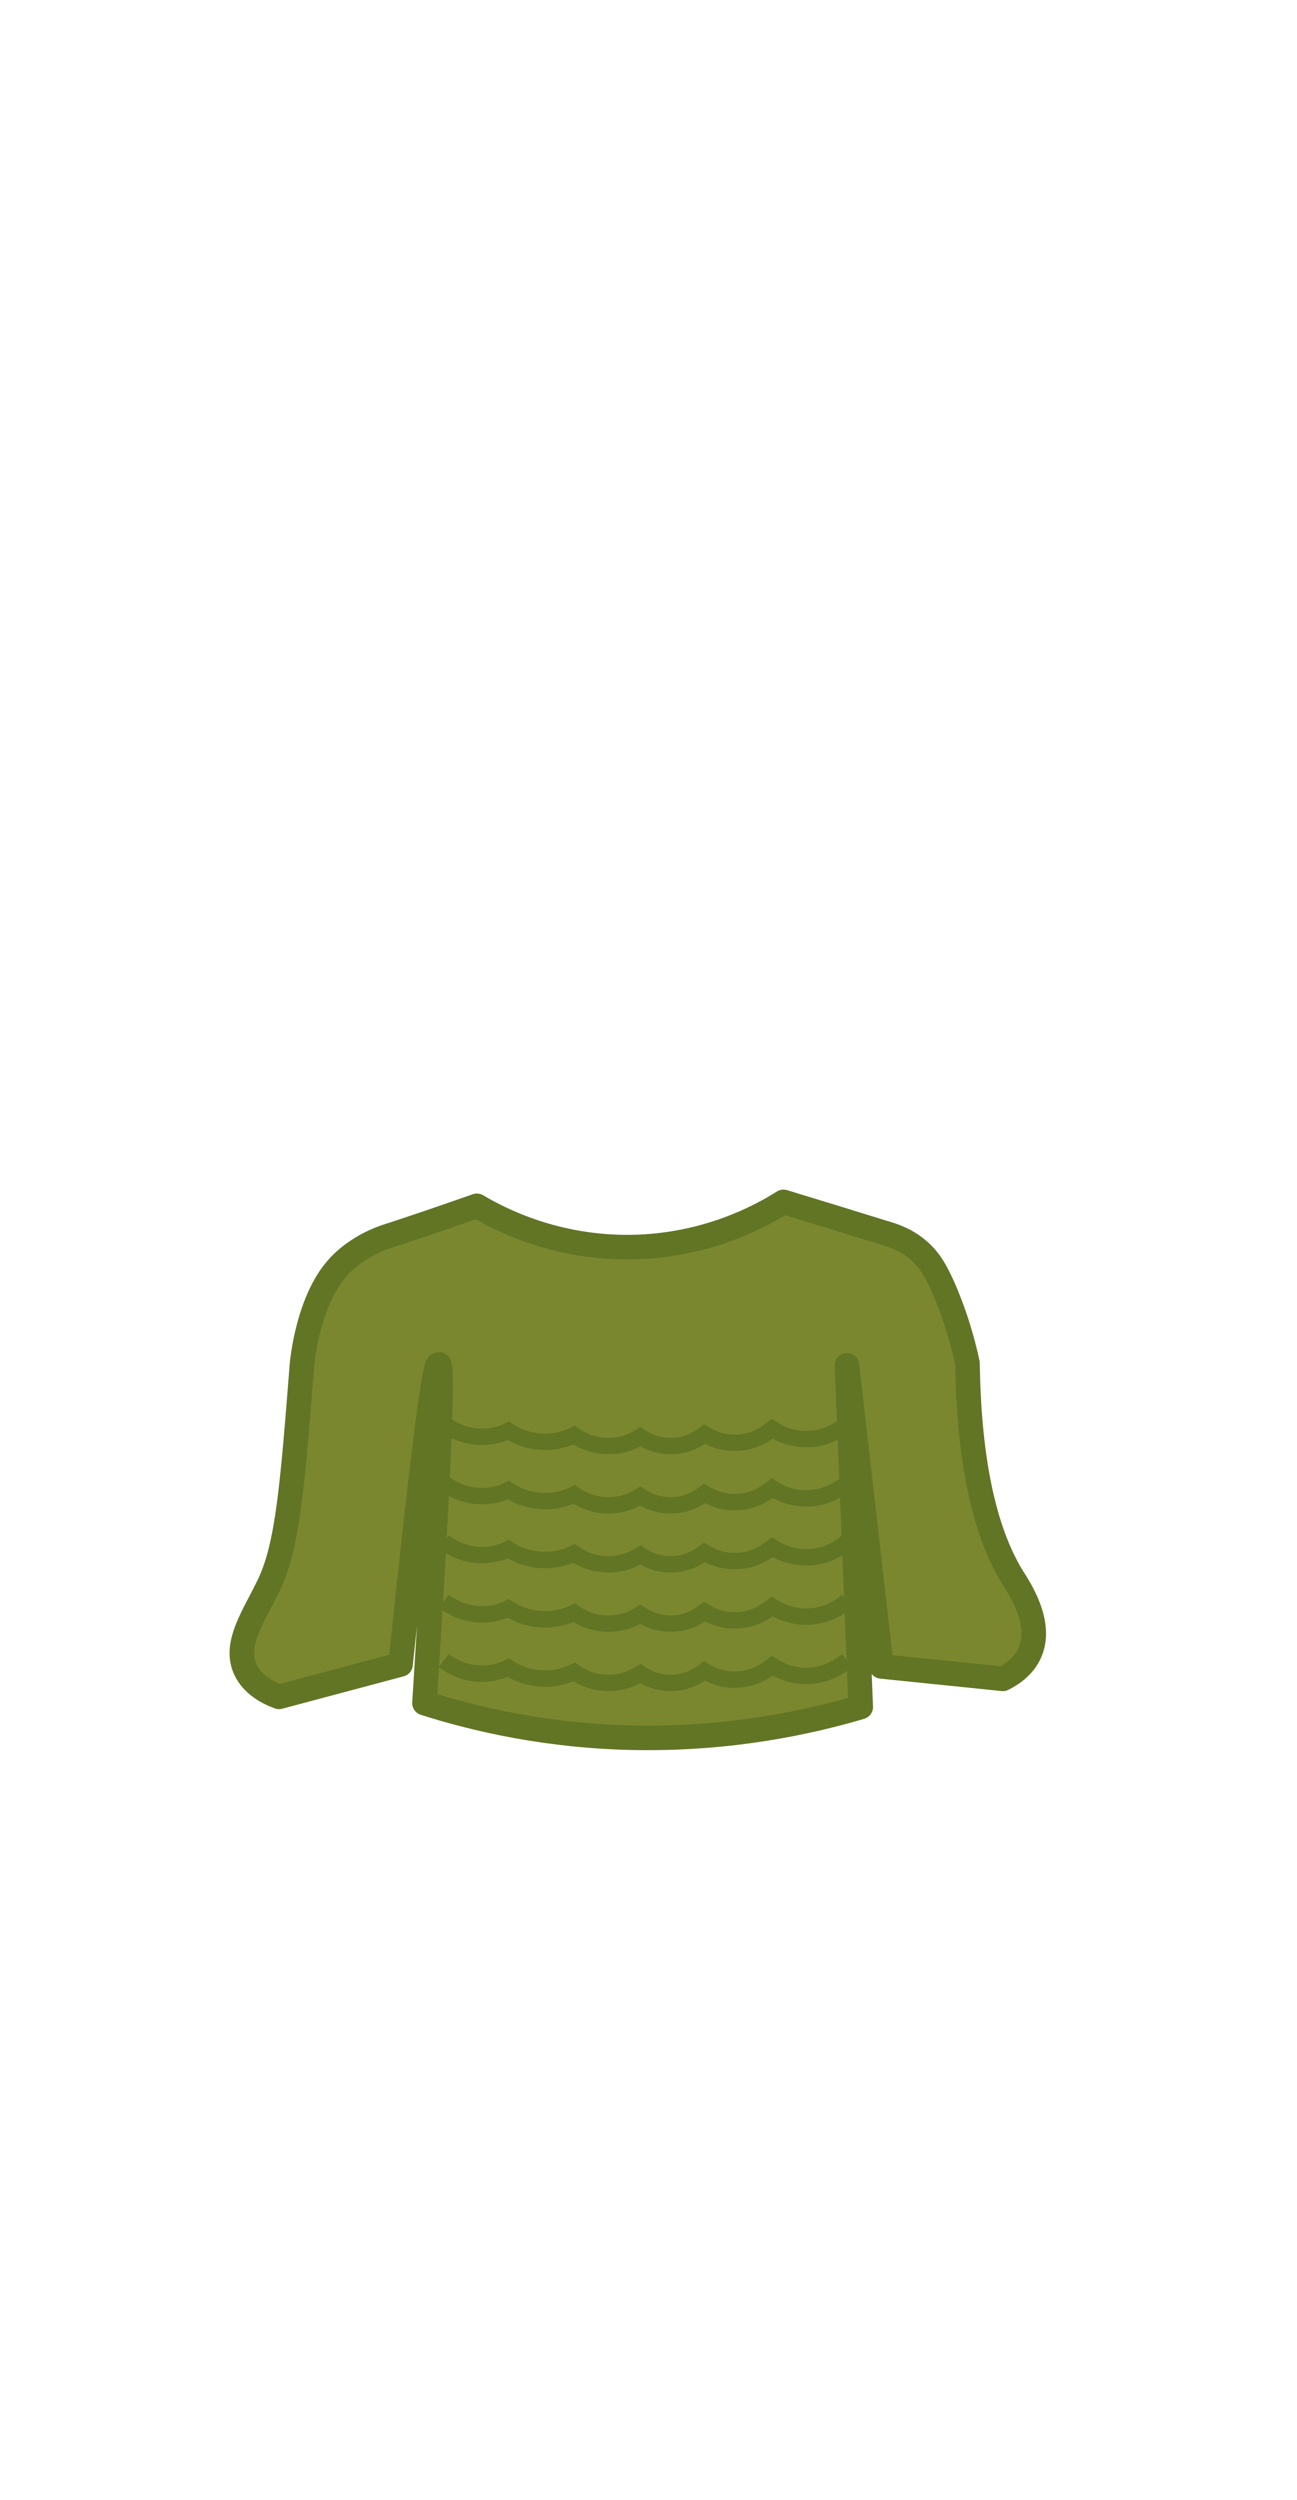 <?xml version="1.0" encoding="UTF-8"?>
<svg id="green_lace_shirt" xmlns="http://www.w3.org/2000/svg" viewBox="0 0 39.6 76.32">
  <path id="Shirt" d="M13.4,41.65c.14.01,0,3.46-.44,10.34,1.54.49,3.77,1.02,6.5,1.06,2.88.04,5.23-.47,6.82-.94-.14-3.48-.28-6.95-.42-10.43.35,3.06.7,6.13,1.05,9.19,1.24.13,2.47.25,3.71.38.3-.15.67-.41.84-.84.36-.88-.33-1.92-.54-2.25-.66-1.07-1.33-2.96-1.38-6.54-.21-.98-.49-1.74-.72-2.27-.25-.57-.44-.88-.74-1.15-.4-.36-.82-.49-1.1-.57-.9-.28-1.91-.59-3.06-.94-.68.43-2.33,1.34-4.62,1.38-2.34.04-4.05-.85-4.74-1.26-1.05.37-1.88.65-2.55.87-.3.09-.81.26-1.34.68-.12.1-.24.2-.35.33-.94,1.03-1.1,2.97-1.1,2.97-.29,3.67-.43,5.5-1,6.7-.45.95-1.09,1.81-.73,2.6.21.46.67.71,1.03.84,1.24-.33,2.47-.66,3.71-.99.64-6.11,1.02-9.16,1.15-9.15Z" fill="#7a872e" stroke="#617525" stroke-linecap="round" stroke-linejoin="round" stroke-width=".75"/>
  <path d="M13.55,43.46c.14.11.52.37,1.07.4.42.02.74-.1.9-.18.15.1.5.3,1,.33.48.03.85-.12,1.01-.2.14.1.46.3.92.33.56.04.96-.19,1.1-.28.12.08.51.32,1.04.28.48-.03.8-.27.92-.36.13.08.51.3,1.03.26.56-.03.92-.33,1.04-.42.15.1.53.32,1.07.31.66-.01,1.1-.37,1.22-.48" fill="none" stroke="#617525" stroke-miterlimit="10" stroke-width=".5"/>
  <path d="M13.55,45.27c.14.11.52.37,1.07.4.42.02.74-.1.9-.18.15.1.5.3,1,.33.48.03.85-.12,1.01-.2.14.1.46.3.92.33.56.04.96-.19,1.1-.28.12.08.51.32,1.04.28.48-.03.8-.27.92-.36.13.08.51.3,1.03.26.56-.03.92-.33,1.04-.42.15.1.53.32,1.07.31.66-.01,1.1-.37,1.22-.48" fill="none" stroke="#617525" stroke-miterlimit="10" stroke-width=".5"/>
  <path d="M13.55,47.07c.14.11.52.37,1.07.4.42.02.74-.1.9-.18.15.1.5.3,1,.33.48.03.85-.12,1.01-.2.14.1.46.3.92.33.56.04.96-.19,1.1-.28.12.08.51.32,1.04.28.48-.03.8-.27.92-.36.13.08.51.3,1.03.26.56-.03.92-.33,1.04-.42.15.1.53.32,1.07.31.66-.01,1.1-.37,1.22-.48" fill="none" stroke="#617525" stroke-miterlimit="10" stroke-width=".5"/>
  <path d="M13.55,48.88c.14.11.52.37,1.07.4.42.02.74-.1.9-.18.15.1.5.3,1,.33.48.03.85-.12,1.01-.2.14.1.46.3.92.33.56.04.96-.19,1.1-.28.12.08.51.32,1.04.28.48-.03.8-.27.92-.36.13.08.51.3,1.03.26.56-.03.92-.33,1.04-.42.15.1.53.32,1.07.31.66-.01,1.1-.37,1.22-.48" fill="none" stroke="#617525" stroke-miterlimit="10" stroke-width=".5"/>
  <path d="M13.55,50.69c.14.11.52.37,1.07.4.42.02.74-.1.9-.18.15.1.5.3,1,.33.48.03.85-.12,1.01-.2.14.1.46.3.92.33.56.04.96-.19,1.1-.28.12.08.51.32,1.04.28.48-.03.8-.27.92-.36.13.08.51.3,1.03.26.56-.03.92-.33,1.04-.42.15.1.53.32,1.07.31.66-.01,1.1-.37,1.22-.48" fill="none" stroke="#617525" stroke-miterlimit="10" stroke-width=".5"/>
</svg>